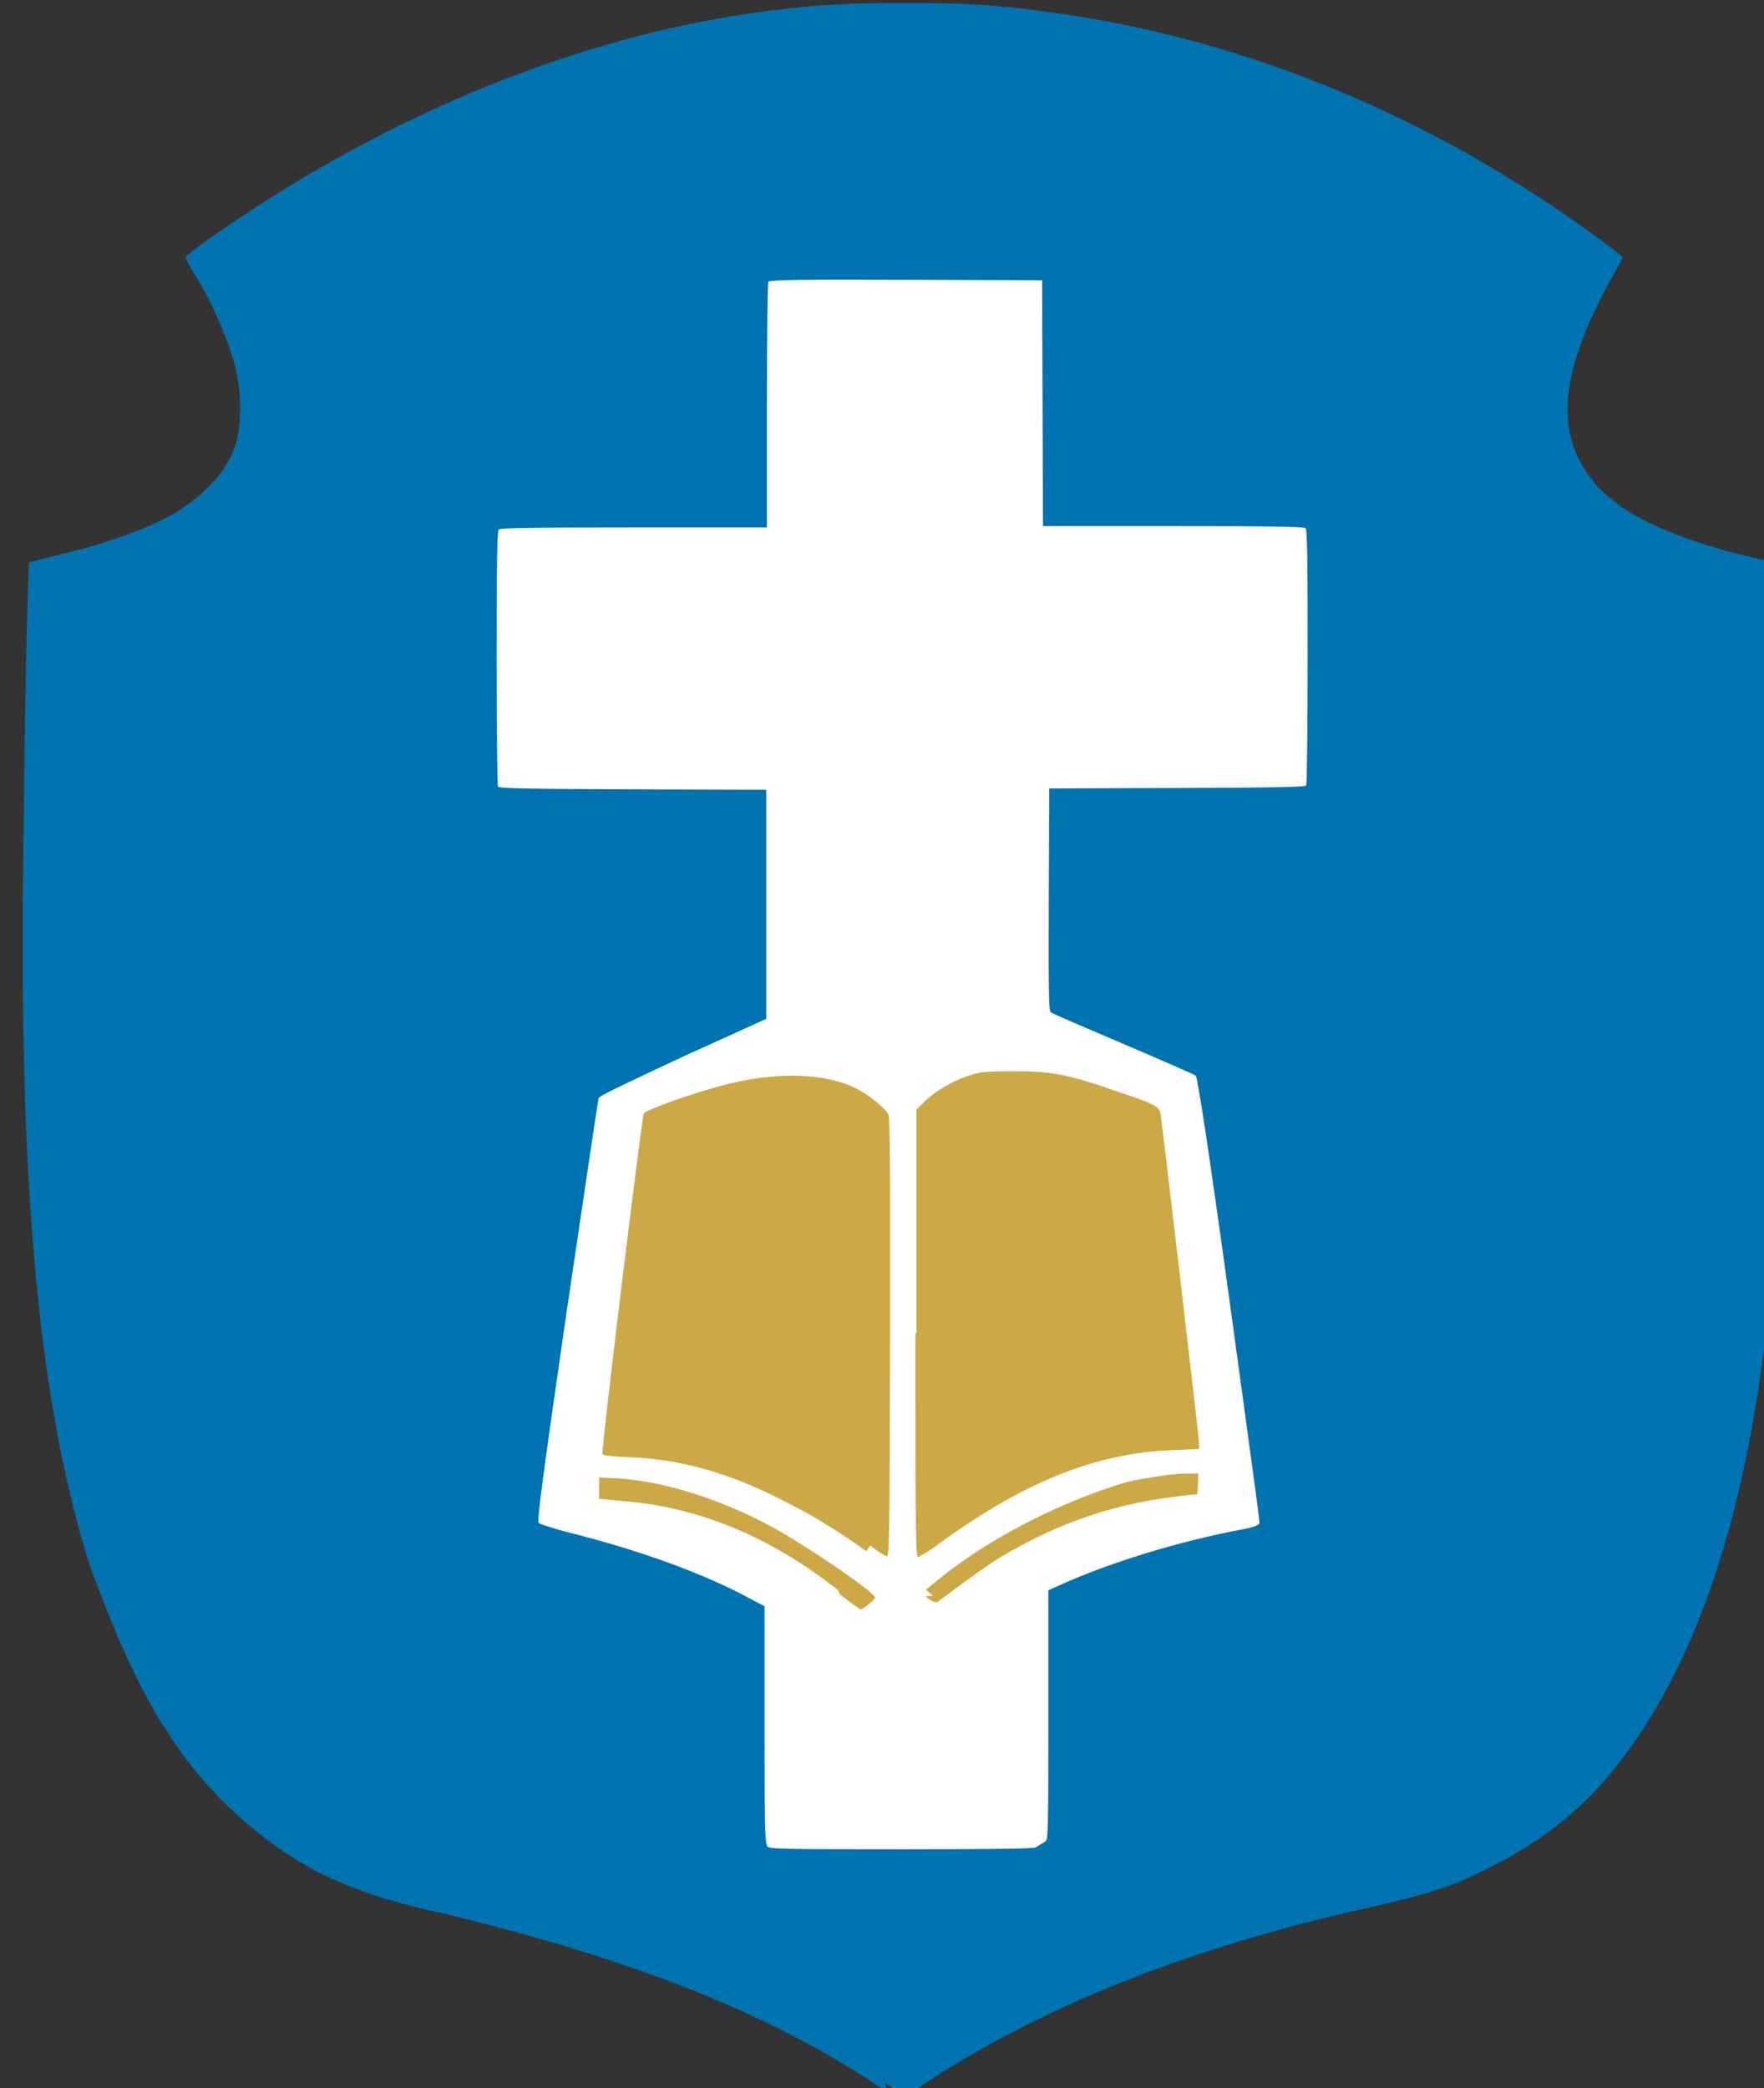 <?xml version="1.0" encoding="UTF-8"?> <svg xmlns="http://www.w3.org/2000/svg" version="1.1" viewBox="0 0 60 71"><rect x="0" y="0" width="60" height="71" fill="#333333" stroke="none"/><g transform="translate(-311 -322)"><g transform="matrix(.19 0 0 .19 277 290)"><path d="m338 543c-20-14-46-24-79-32-10-2.2-16-4.1-23-7.5-10-5.2-20-14-27-25-5.4-8.1-10-19-14-30-8.2-26-12-60-12-111-9e-3 -14 0.52-51 0.9-62l0.21-6.4 0.8-0.24c0.44-0.13 2.7-0.7 5.1-1.3 9-2.1 18-5.5 22-8.5 4.6-3.1 7.7-6.9 9.1-11 1-3.1 1.1-8.7 0.18-13-1.1-5-4.5-13-7.8-18-0.73-1.2-1.3-2.4-1.3-2.6s2.1-1.9 4.6-3.6c30-21 63-35 96-40 11-1.5 16-1.9 28-1.9 12 0 17 0.34 28 1.9 33 4.8 66 18 96 40 2.5 1.8 4.6 3.4 4.6 3.6s-0.6 1.4-1.3 2.6c-0.73 1.2-2.1 3.7-3 5.6-7.4 15-7.3 25 0.034 33 1.2 1.2 3.2 2.9 4.3 3.6 4.7 3.2 13 6.5 22 8.6 2.4 0.56 4.7 1.1 5.1 1.3l0.8 0.24 0.2 5.7c0.11 3.2 0.38 17 0.61 31 0.95 59-0.6 91-5.8 119-5.4 29-15 50-28 64-7.4 7.6-15 12-24 16-4.3 1.7-8.7 3-16 4.6-33 7.3-59 18-79 31-2.1 1.5-4.1 2.7-4.3 2.7-0.26 3e-3 -1.9-1-3.7-2.3z" fill="#0073b0" stroke-width=".32"></path><path d="m366 498c0.6-0.32 0.62-0.91 0.62-23v-22l2.2-0.99c8.4-3.8 21-7.8 33-10 1.8-0.38 2.5-0.68 2.6-1.1 0.072-0.3-2.4-18-5.4-40-4-29-5.6-39-6-40-0.25-0.18-6.2-2.8-13-5.7-7-3-13-5.5-13-5.7-0.32-0.24-0.38-4.6-0.32-20l0.082-20 23-0.082c18-0.064 23-0.17 23-0.48 0.14-0.22 0.25-11 0.26-23 4e-3 -18-0.088-23-0.38-23-0.29-0.29-6-0.38-24-0.38h-23l-0.16-44-24-0.082c-19-0.065-24 2e-3 -25 0.32-0.14 0.22-0.26 10-0.26 22l-5e-3 22h-24c-18 0-24 0.092-24 0.38-0.29 0.29-0.38 5.9-0.38 23 3e-3 13 0.12 23 0.26 23 0.2 0.31 5.5 0.42 24 0.48l24 0.082v41l-15 6.8c-10 4.7-15 7-15 7.4-0.14 0.34-2.7 18-5.7 38-4.5 31-5.4 38-5 38 0.23 0.23 2.4 0.93 4.9 1.6 13 3.2 25 7.6 33 12l2.5 1.3v21c0 19 0.056 21 0.5 22 0.45 0.45 3.1 0.5 24 0.5 16 0 24-0.11 24-0.33z" fill="#fff" stroke-width=".32"></path><g fill="#cca847"><g stroke-width=".32"><path d="m346 454-1.3-1.1 2.7-2.2c10-8 23-14 33-17 3.5-0.86 8.9-1.6 11-1.6h2.1l-0.19 3.7-2.2 0.23c-12 1.3-22 4.5-33 11-3.3 2-10 7.1-11 7.8-0.36 0.58-1.3 0.31-2.5-0.76z"></path><path d="m329 453c-12-9.5-25-15-39-16l-3.8-0.38v-3.8l2.4 0.098c10 0.43 23 4.8 34 12 6.1 3.8 13 8.7 13 9.4 0 0.37-2.2 2.1-2.6 2.1-0.096 0-1.8-1.2-3.7-2.7z"></path><path d="m334 446c-3.6-2.7-9.5-6.4-14-8.6-10-5.3-19-7.8-28-8.2-3.2-0.12-5.1-0.32-5.2-0.55-0.26-0.72 7-60 7.4-61 0.47-0.57 6.7-2.9 12-4.4 10-3.1 20-3.1 26-0.056 2.4 1.2 5.3 3.6 5.8 4.7 0.28 0.67 0.35 11 0.29 40-0.073 35-0.14 39-0.56 39-0.26 0.035-1.6-0.8-3-1.9z"></path></g><path d="m343 407v-40l1.3-1.3c1.9-1.9 4.9-3.7 7.8-4.7 2.4-0.8 3-0.86 8.2-0.88 6.8-0.018 9.8 0.54 18 3.4 7.3 2.4 8.2 2.9 8.4 4.2 0.38 2.3 6.9 58 6.9 59v1l-4.9 0.2c-14 0.57-27 6-42 17-1.6 1.2-3.2 2.1-3.4 2.1-0.43 0-0.48-4.5-0.48-40z"></path></g></g></g></svg> 